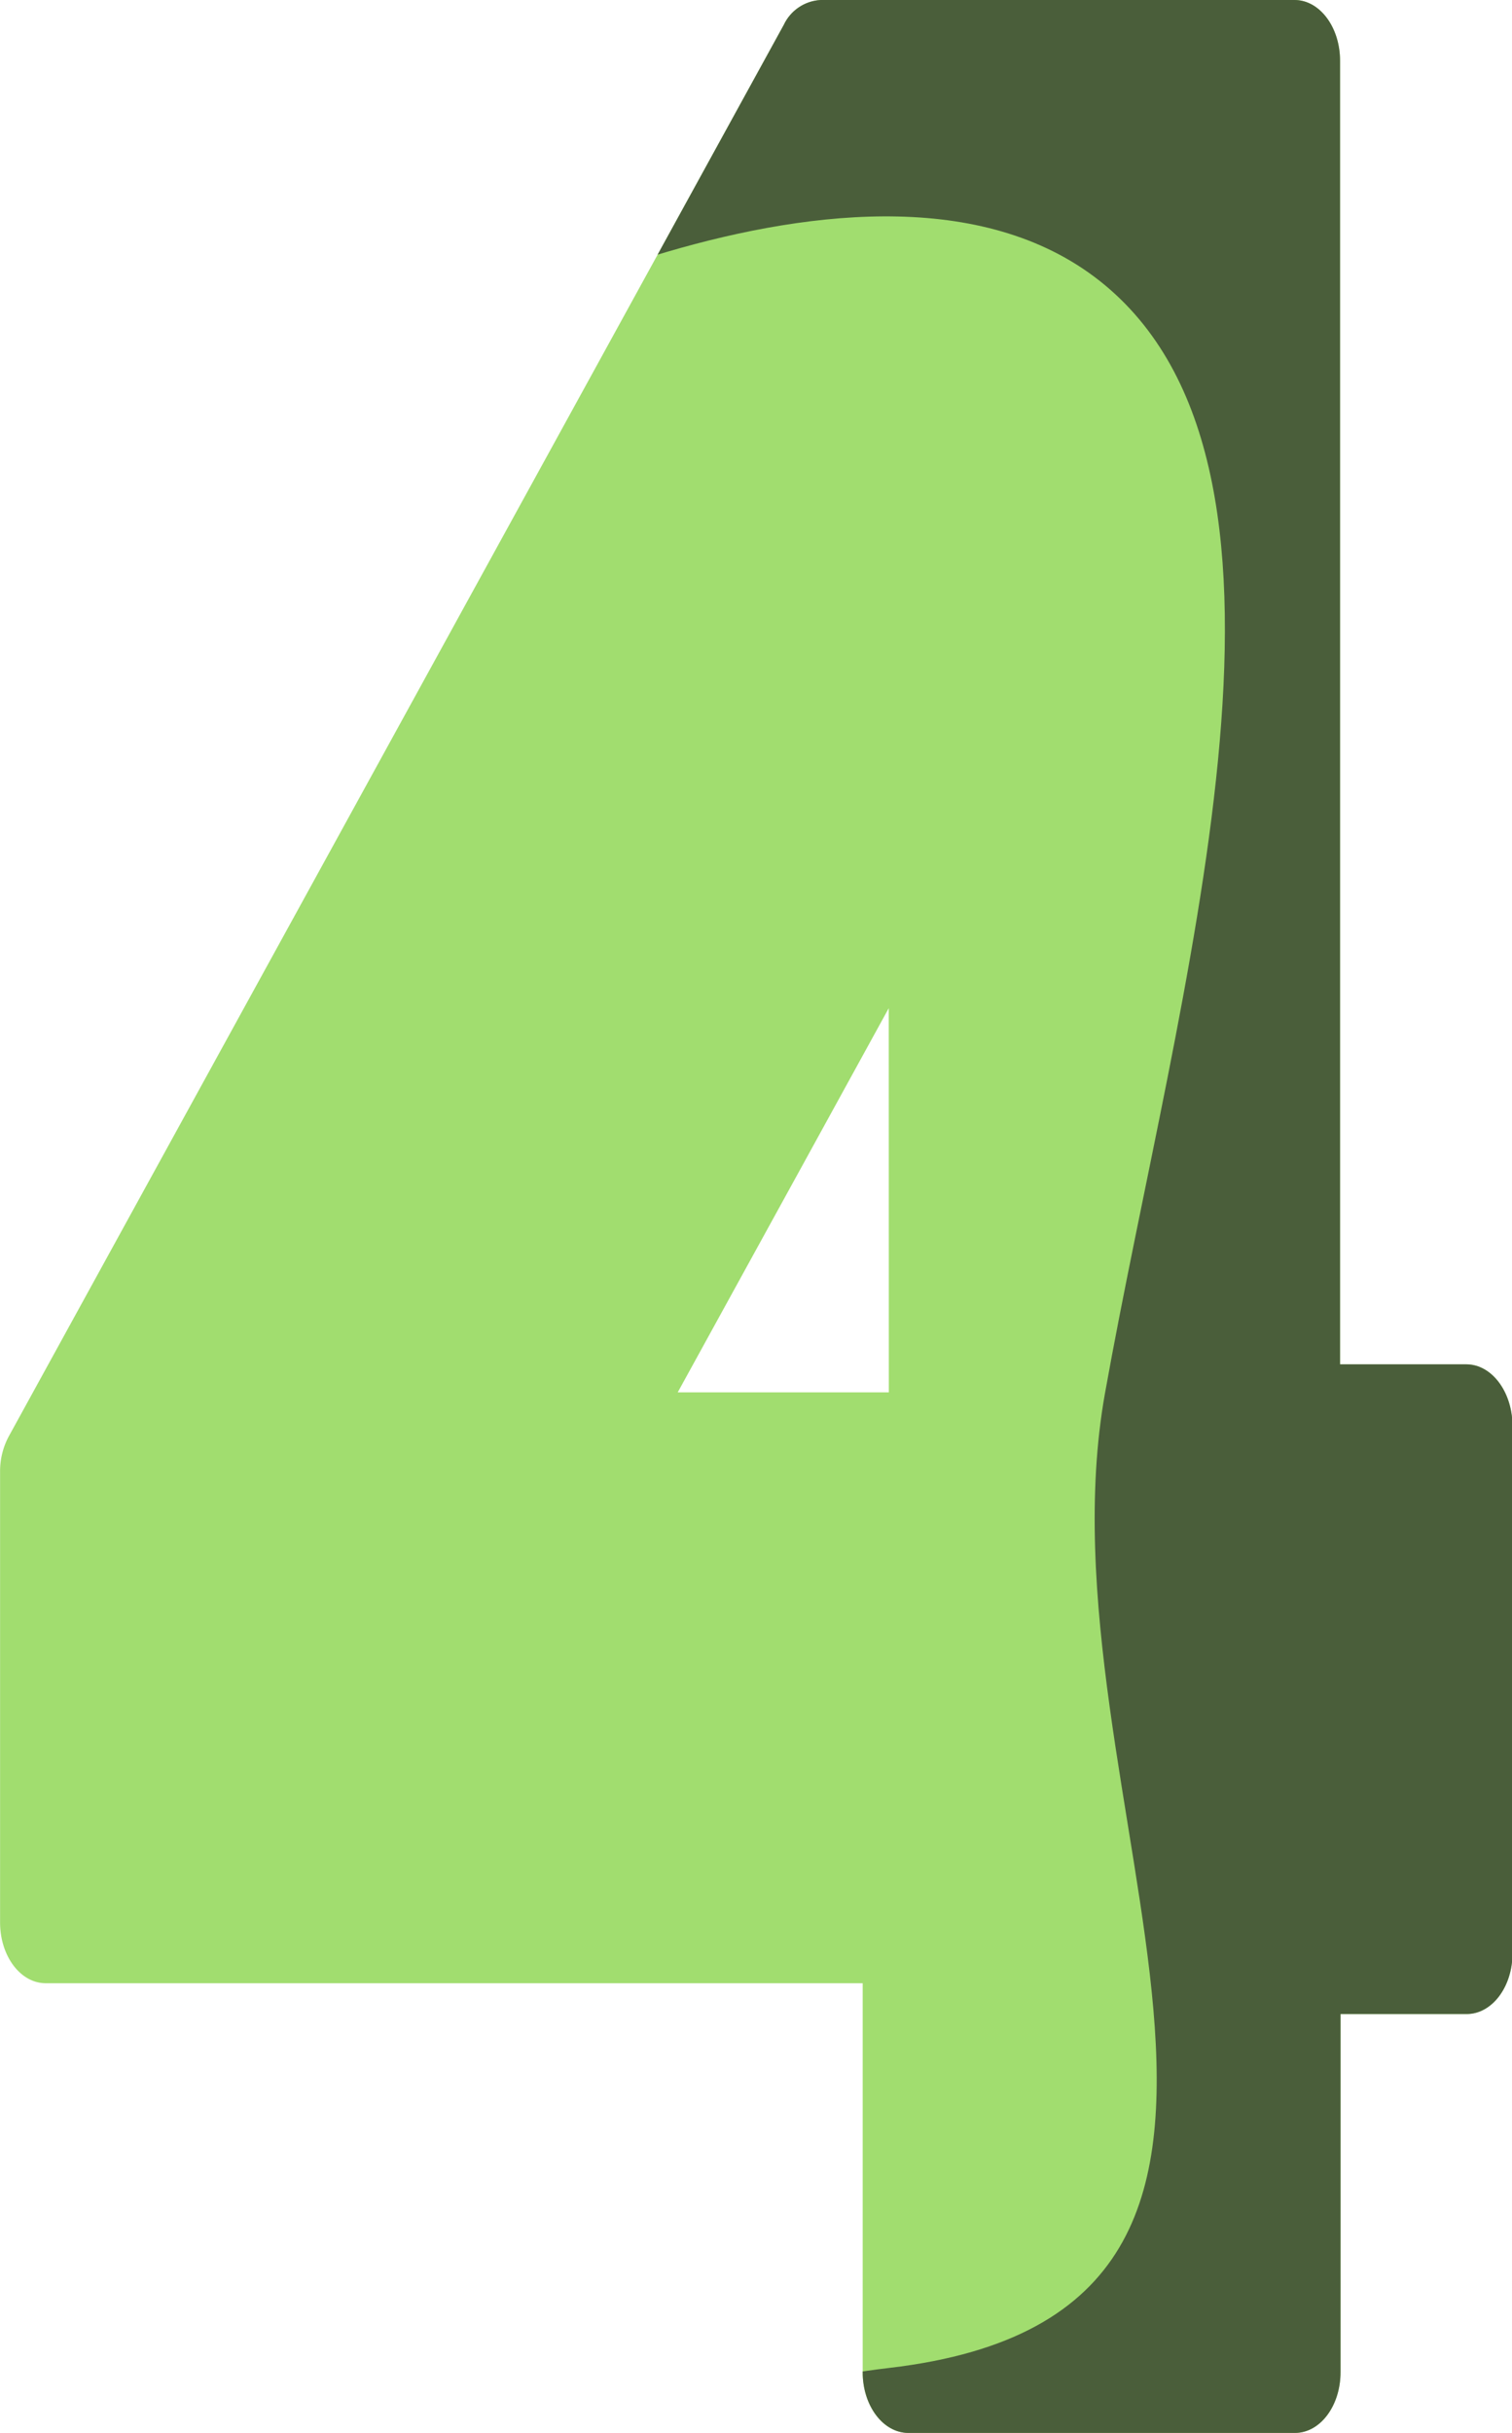 <svg xmlns="http://www.w3.org/2000/svg" xmlns:xlink="http://www.w3.org/1999/xlink" width="19.16" height="30.816" viewBox="0 0 19.16 30.816"><defs><style>.a{fill:none;}.b{fill:#a1dd6f;}.c{clip-path:url(#a);}.d{fill:#4a5e3a;}</style><clipPath id="a"><path class="a" d="M511.868,490.4h-1.6V473.888c0-.425-.258-.769-.577-.769h-6.005a.549.549,0,0,0-.467.315L493.4,491.309a.933.933,0,0,0-.112.454v5.706c0,.425.258.77.578.77h10.353v4.928c0,.425.26.768.578.768h4.9c.319,0,.577-.343.577-.768v-4.538h1.6c.319,0,.579-.343.579-.768v-6.693C512.447,490.743,512.188,490.4,511.868,490.4Zm-7.318.355h-2.675l1.564-2.845,1.11-2.021Z" transform="translate(-493.287 -473.119)"/></clipPath></defs><path class="b" d="M511.868,490.4h-1.6V473.888c0-.425-.258-.769-.577-.769h-6.005a.549.549,0,0,0-.467.315L493.4,491.309a.933.933,0,0,0-.112.454v5.706c0,.425.258.77.578.77h10.353v4.928c0,.425.26.768.578.768h4.9c.319,0,.577-.343.577-.768v-4.538h1.6c.319,0,.579-.343.579-.768v-6.693C512.447,490.743,512.188,490.4,511.868,490.4Zm-7.318.355h-2.675l1.564-2.845,1.11-2.021Z" transform="translate(-493.287 -473.119)"/><g class="c"><path class="d" d="M500.064,477.7s6-3.389,8.91-.969.909,8.955,0,14.037,3.455,11.617-2.728,12.343-4.182,5.325-4.182,5.325,14,1.694,15.092-1.453,2.546-15.973,1.091-21.3,1.092-14.279-3.273-15.489-9.092-2.42-11.455,0S500.064,477.7,500.064,477.7Z" transform="translate(-494.972 -473.119)"/></g></svg>